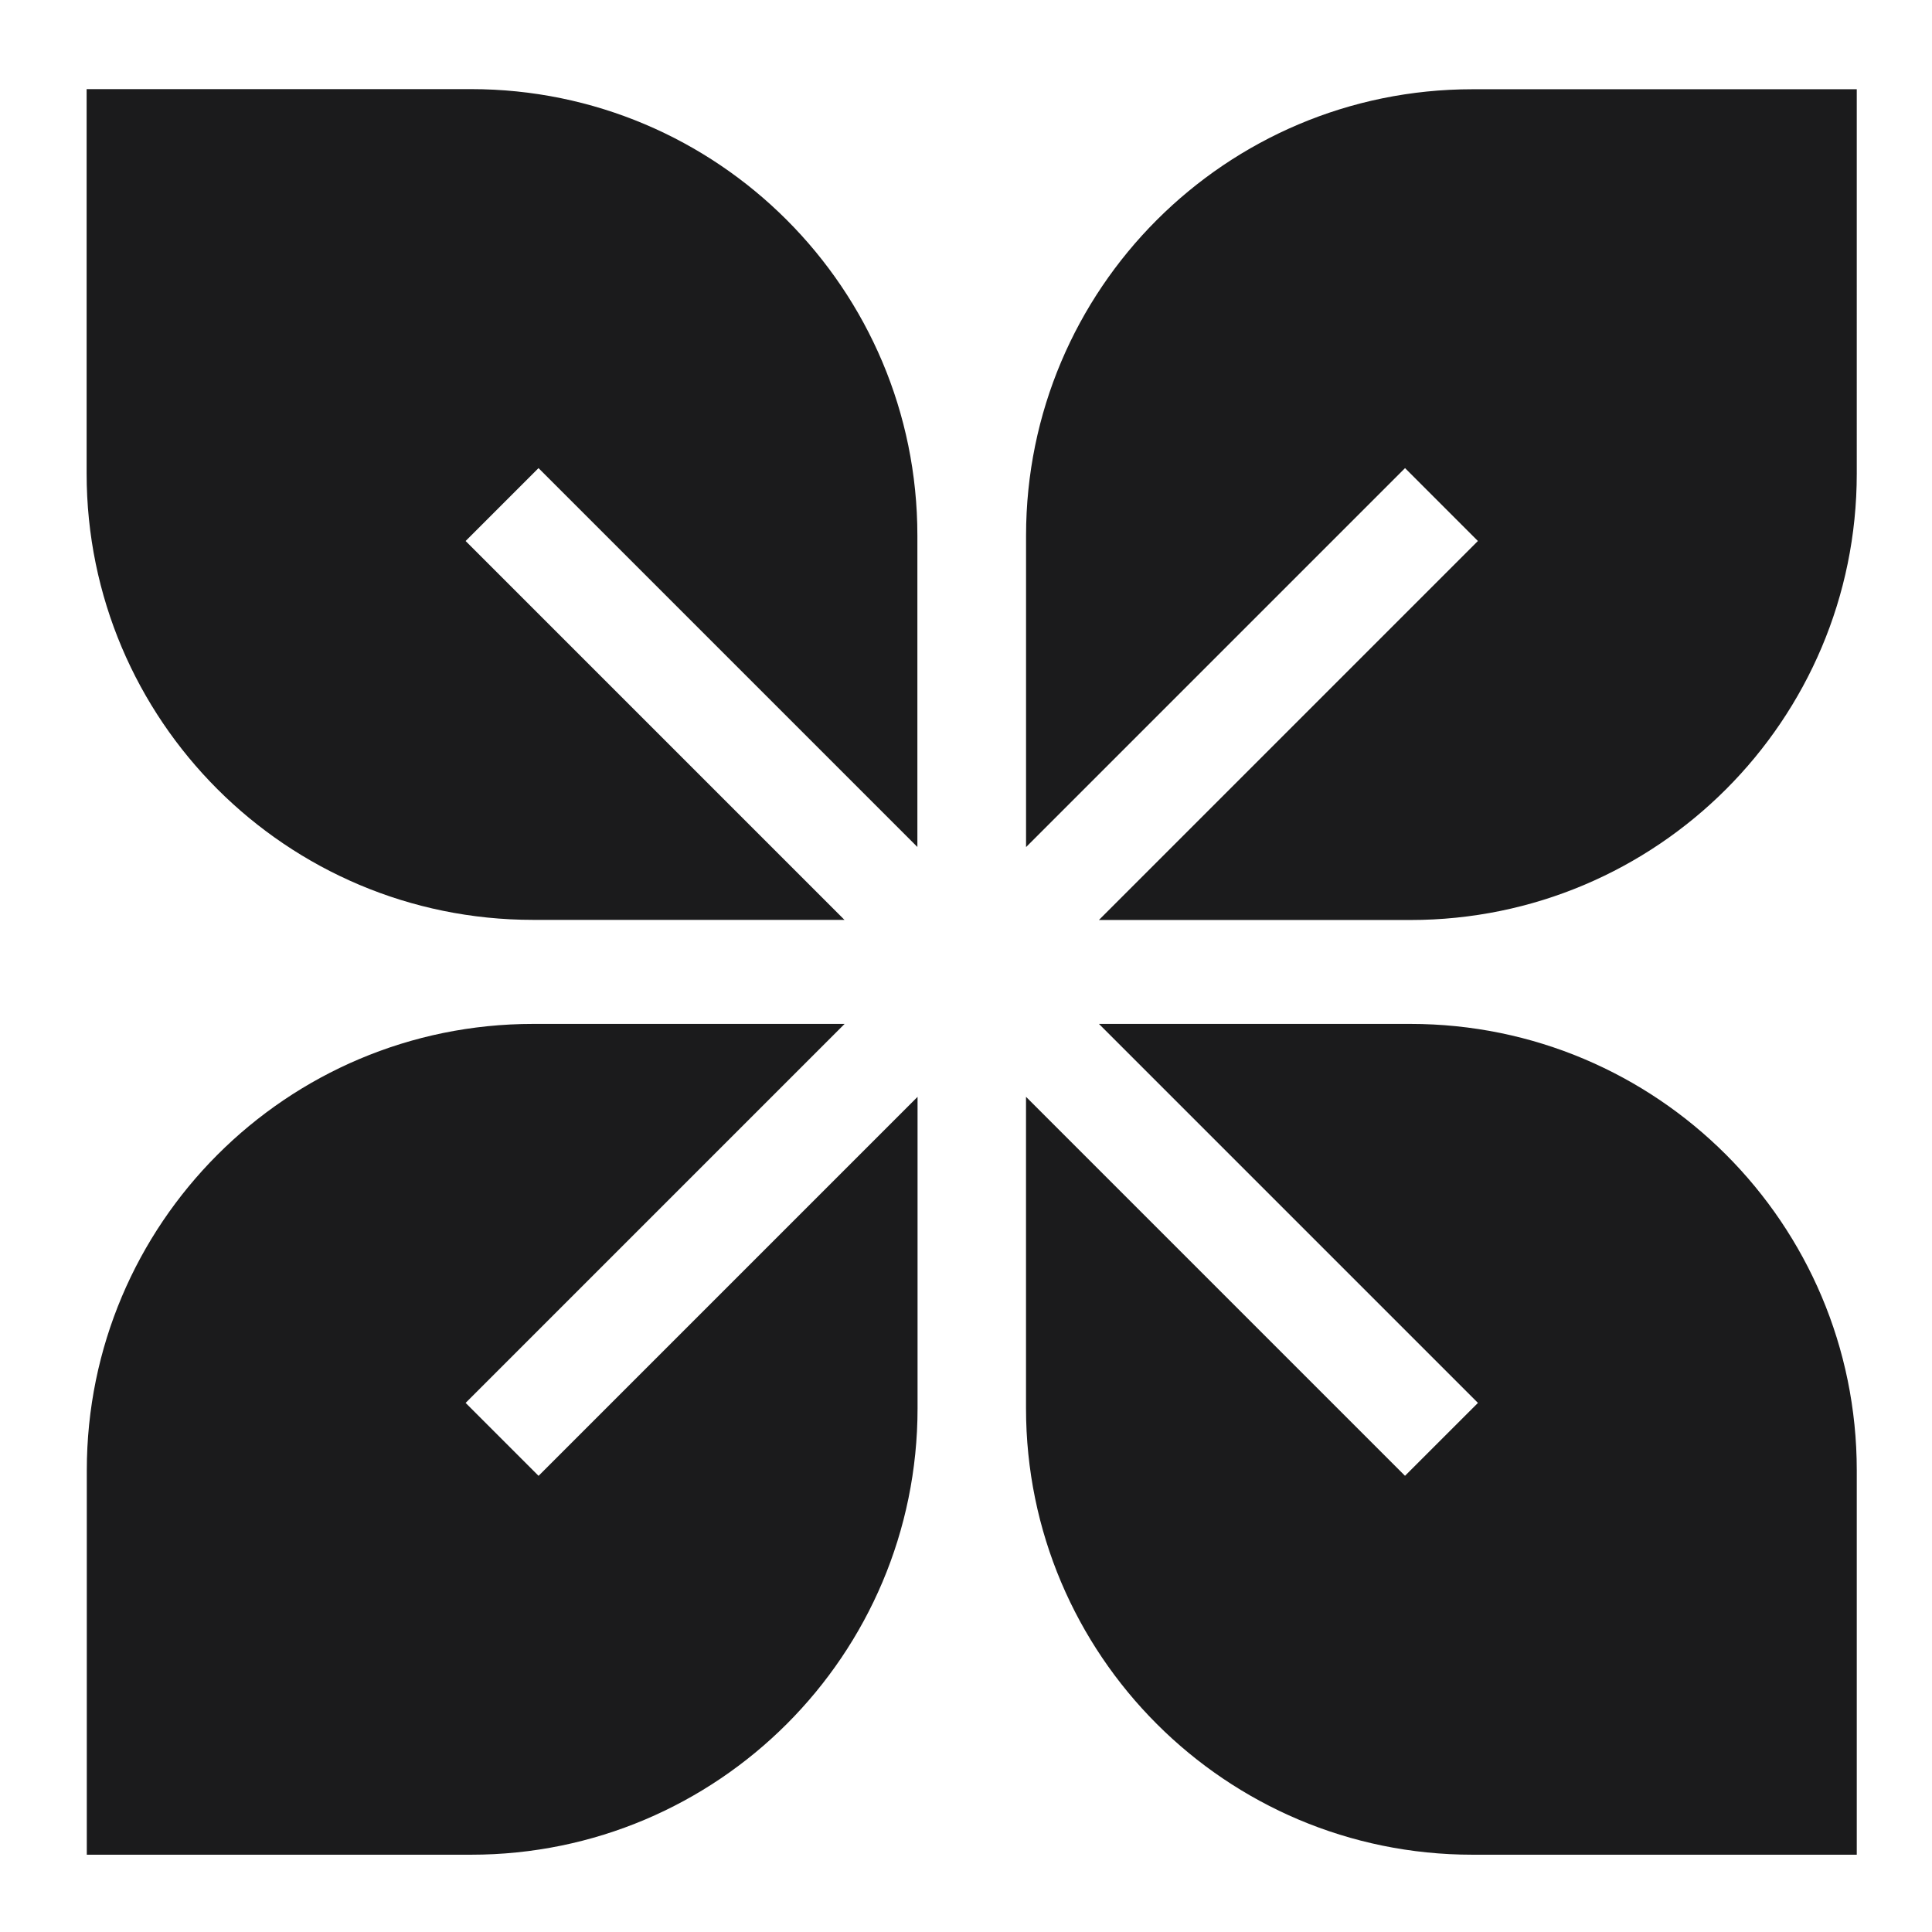 <svg xmlns:xlink="http://www.w3.org/1999/xlink" xmlns="http://www.w3.org/2000/svg" viewBox="0 0 44.605 44.49" class="h:48fxx h:30fxx@m transform scale:0 (.has-js/.in-view):scale:1 (.has-js/.in-view):tween:all,1.2s,0.5s,easeOut " fill="none" width="64"  height="64" ><path fill="#1B1B1C" d="m12.433 10.75 8.747 8.747v-7.19C21.18 6.612 16.565 2 10.874 2H2v8.874C2 16.567 6.616 21.18 12.306 21.18h7.191l-8.747-8.747zM34.121 12.433l-8.75 8.75h7.191c5.694 0 10.306-4.616 10.306-10.306V2.003h-8.873c-5.694 0-10.306 4.616-10.306 10.306V19.5l8.75-8.75zM32.438 34.015l-8.75-8.75v7.191c0 5.694 4.616 10.307 10.307 10.307h8.873v-8.874c0-5.694-4.615-10.307-10.306-10.307h-7.19l8.75 8.75zM10.75 32.332l8.75-8.75h-7.19c-5.694 0-10.306 4.616-10.306 10.307v8.874h8.873c5.694 0 10.307-4.616 10.307-10.307v-7.19l-8.75 8.75z" style="" stroke-width="0.916px"></path></svg>